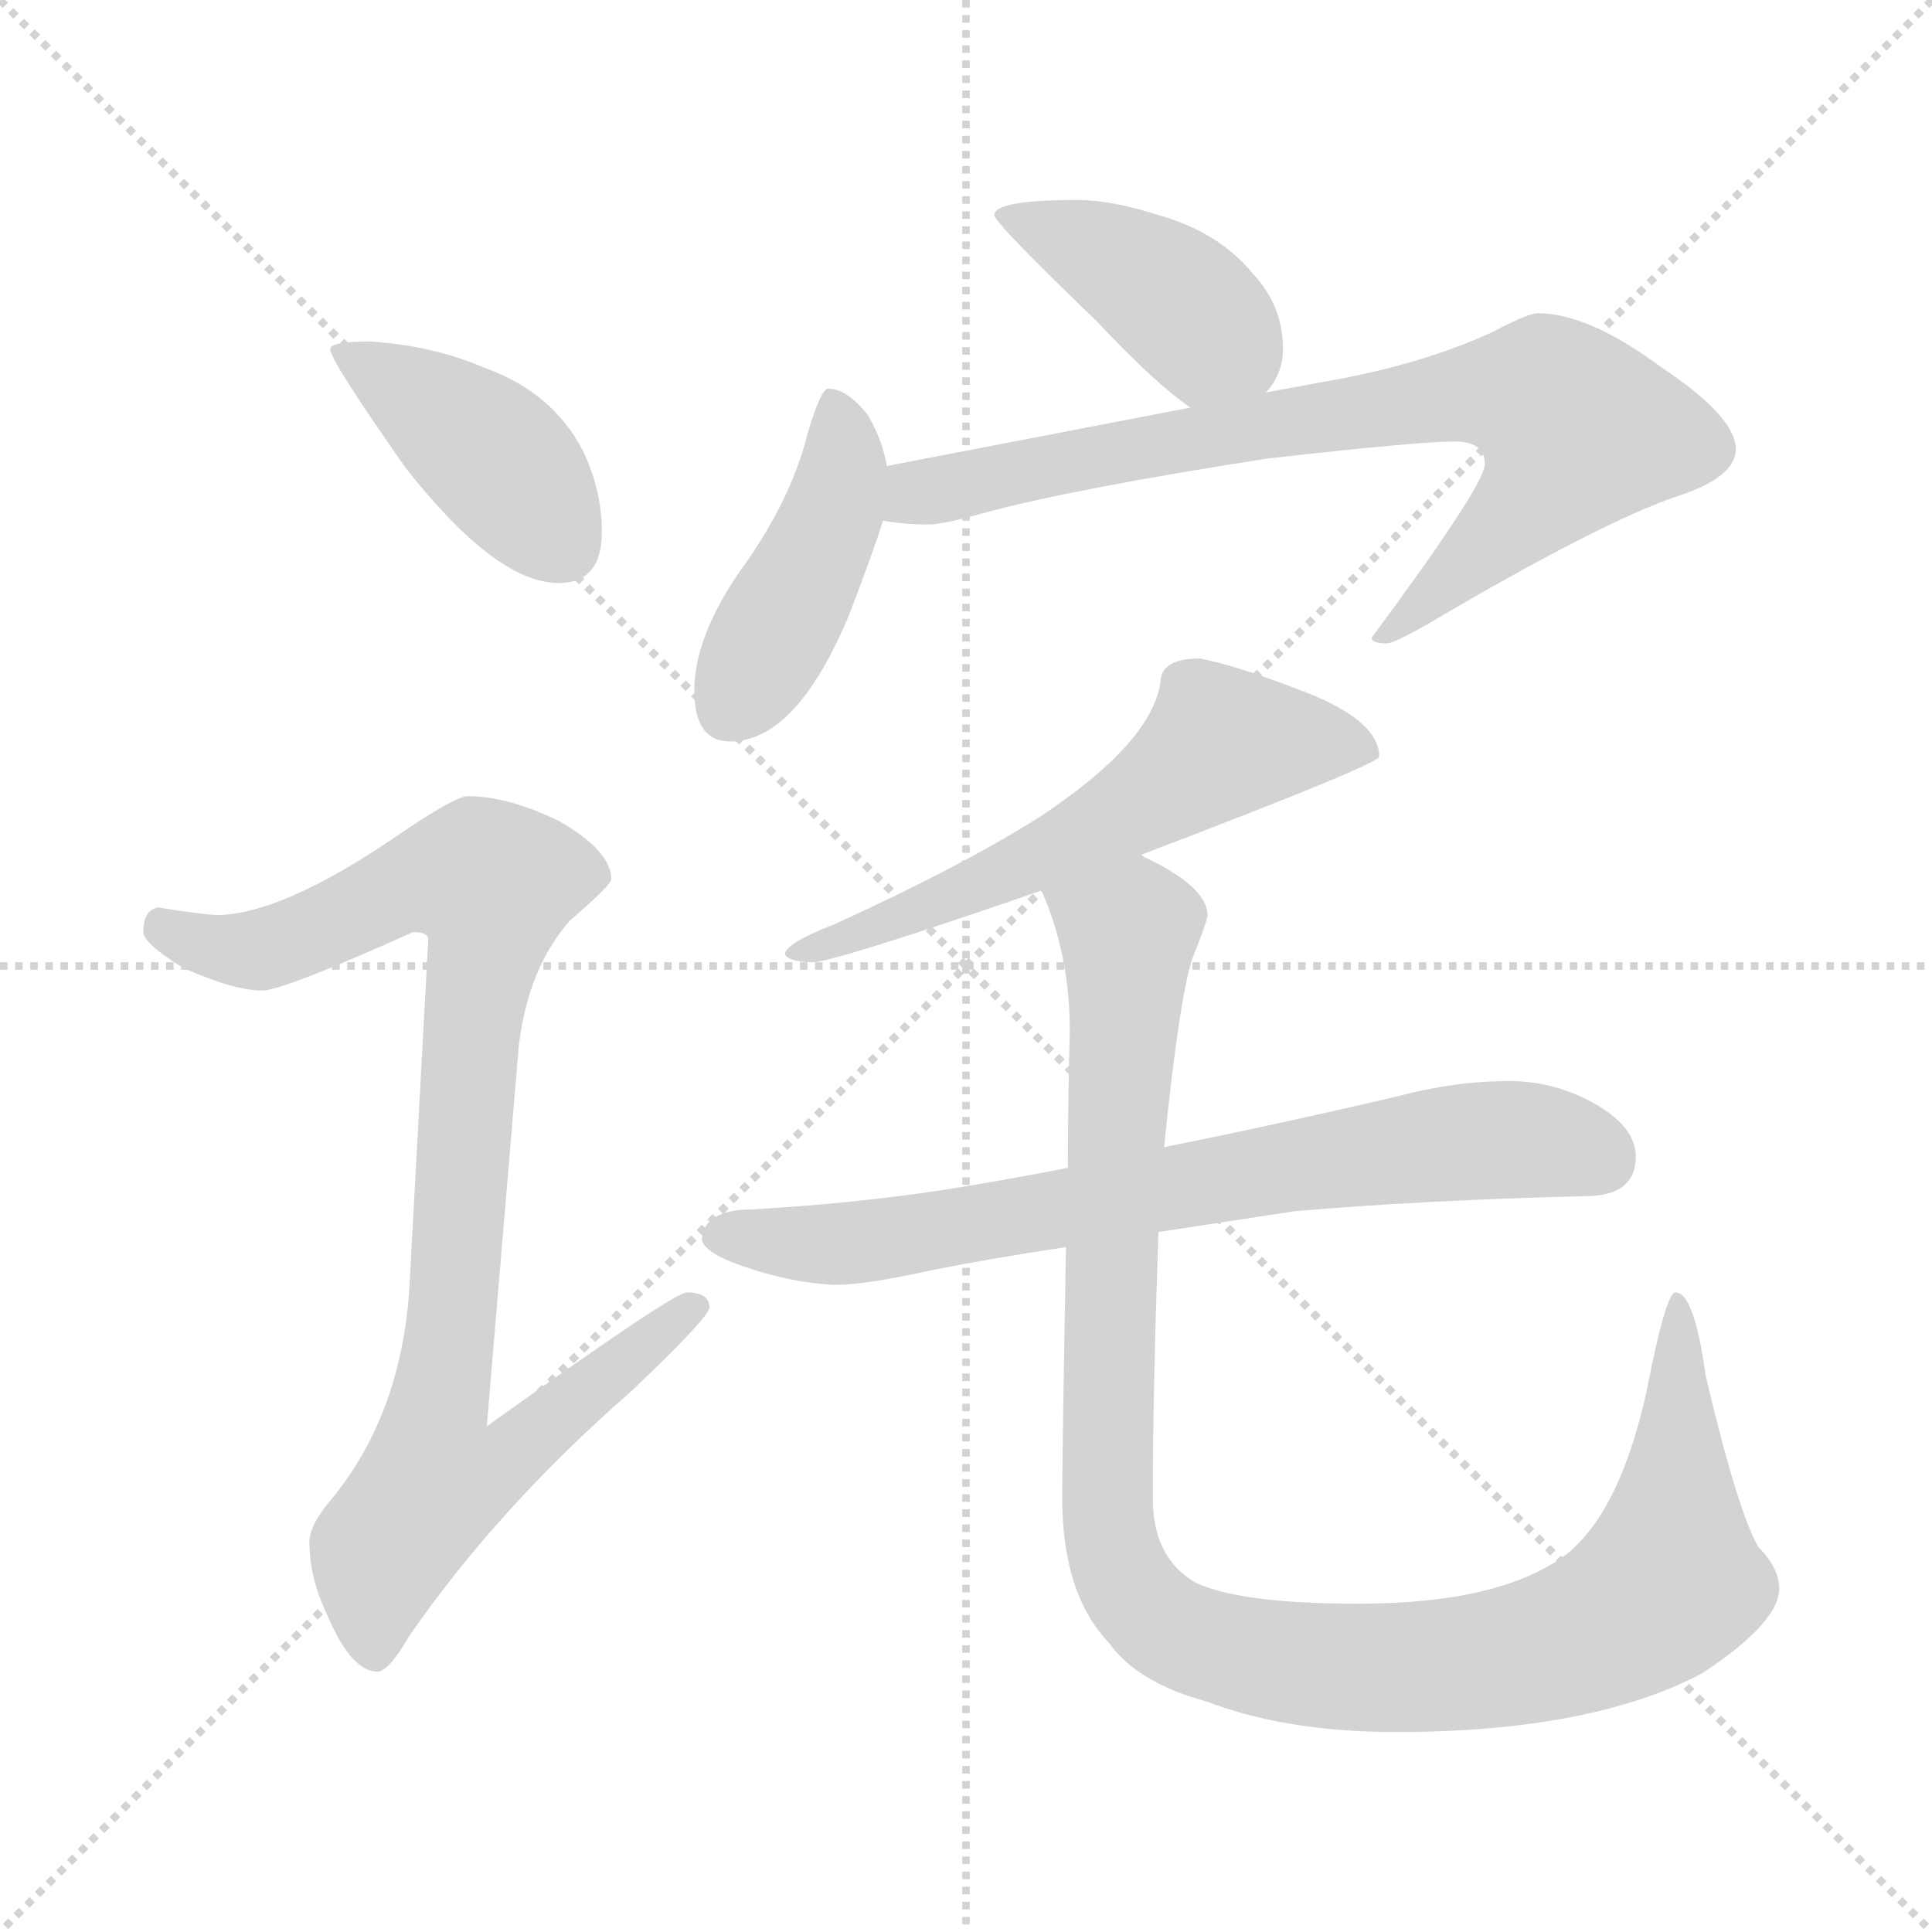 <svg xmlns="http://www.w3.org/2000/svg" version="1.1" viewBox="0 0 1024 1024">
  <g stroke="lightgray" stroke-dasharray="1,1" stroke-width="1" transform="scale(4, 4)">
    <line x1="0" y1="0" x2="256" y2="256" />
    <line x1="256" y1="0" x2="0" y2="256" />
    <line x1="128" y1="0" x2="128" y2="256" />
    <line x1="0" y1="128" x2="256" y2="128" />
  </g>
  <g transform="scale(1.0, -1.0) translate(0.0, -816.00)">
    <style type="text/css">
      
        @keyframes keyframes0 {
          from {
            stroke: blue;
            stroke-dashoffset: 415;
            stroke-width: 128;
          }
          57% {
            animation-timing-function: step-end;
            stroke: blue;
            stroke-dashoffset: 0;
            stroke-width: 128;
          }
          to {
            stroke: black;
            stroke-width: 1024;
          }
        }
        #make-me-a-hanzi-animation-0 {
          animation: keyframes0 0.588s both;
          animation-delay: 0s;
          animation-timing-function: linear;
        }
      
        @keyframes keyframes1 {
          from {
            stroke: blue;
            stroke-dashoffset: 927;
            stroke-width: 128;
          }
          75% {
            animation-timing-function: step-end;
            stroke: blue;
            stroke-dashoffset: 0;
            stroke-width: 128;
          }
          to {
            stroke: black;
            stroke-width: 1024;
          }
        }
        #make-me-a-hanzi-animation-1 {
          animation: keyframes1 1.004s both;
          animation-delay: 0.588s;
          animation-timing-function: linear;
        }
      
        @keyframes keyframes2 {
          from {
            stroke: blue;
            stroke-dashoffset: 411;
            stroke-width: 128;
          }
          57% {
            animation-timing-function: step-end;
            stroke: blue;
            stroke-dashoffset: 0;
            stroke-width: 128;
          }
          to {
            stroke: black;
            stroke-width: 1024;
          }
        }
        #make-me-a-hanzi-animation-2 {
          animation: keyframes2 0.584s both;
          animation-delay: 1.592s;
          animation-timing-function: linear;
        }
      
        @keyframes keyframes3 {
          from {
            stroke: blue;
            stroke-dashoffset: 435;
            stroke-width: 128;
          }
          59% {
            animation-timing-function: step-end;
            stroke: blue;
            stroke-dashoffset: 0;
            stroke-width: 128;
          }
          to {
            stroke: black;
            stroke-width: 1024;
          }
        }
        #make-me-a-hanzi-animation-3 {
          animation: keyframes3 0.604s both;
          animation-delay: 2.177s;
          animation-timing-function: linear;
        }
      
        @keyframes keyframes4 {
          from {
            stroke: blue;
            stroke-dashoffset: 777;
            stroke-width: 128;
          }
          72% {
            animation-timing-function: step-end;
            stroke: blue;
            stroke-dashoffset: 0;
            stroke-width: 128;
          }
          to {
            stroke: black;
            stroke-width: 1024;
          }
        }
        #make-me-a-hanzi-animation-4 {
          animation: keyframes4 0.882s both;
          animation-delay: 2.781s;
          animation-timing-function: linear;
        }
      
        @keyframes keyframes5 {
          from {
            stroke: blue;
            stroke-dashoffset: 587;
            stroke-width: 128;
          }
          66% {
            animation-timing-function: step-end;
            stroke: blue;
            stroke-dashoffset: 0;
            stroke-width: 128;
          }
          to {
            stroke: black;
            stroke-width: 1024;
          }
        }
        #make-me-a-hanzi-animation-5 {
          animation: keyframes5 0.728s both;
          animation-delay: 3.663s;
          animation-timing-function: linear;
        }
      
        @keyframes keyframes6 {
          from {
            stroke: blue;
            stroke-dashoffset: 729;
            stroke-width: 128;
          }
          70% {
            animation-timing-function: step-end;
            stroke: blue;
            stroke-dashoffset: 0;
            stroke-width: 128;
          }
          to {
            stroke: black;
            stroke-width: 1024;
          }
        }
        #make-me-a-hanzi-animation-6 {
          animation: keyframes6 0.843s both;
          animation-delay: 4.391s;
          animation-timing-function: linear;
        }
      
        @keyframes keyframes7 {
          from {
            stroke: blue;
            stroke-dashoffset: 1105;
            stroke-width: 128;
          }
          78% {
            animation-timing-function: step-end;
            stroke: blue;
            stroke-dashoffset: 0;
            stroke-width: 128;
          }
          to {
            stroke: black;
            stroke-width: 1024;
          }
        }
        #make-me-a-hanzi-animation-7 {
          animation: keyframes7 1.149s both;
          animation-delay: 5.234s;
          animation-timing-function: linear;
        }
      
    </style>
    
      <path d="M 196 635 Q 175 635 175 631 Q 175 625 215 568 Q 263 507 296 507 Q 319 507 319 534 Q 319 556 309 577 Q 293 608 257 621 Q 229 633 196 635 Z" fill="lightgray" />
    
      <path d="M 248 394 Q 241 394 209 372 Q 150 332 116 331 Q 109 331 84 335 Q 76 334 76 322 Q 76 316 97 303 Q 124 291 139 291 Q 150 291 219 322 Q 227 322 227 318 L 217 134 Q 213 68 177 23 Q 164 8 164 -1 Q 164 -20 173 -39 Q 186 -70 200 -70 Q 206 -70 217 -51 Q 264 17 335 79 Q 376 118 376 123 Q 376 131 364 131 Q 357 131 258 60 L 275 262 Q 280 303 302 328 Q 324 347 324 350 Q 324 365 296 381 Q 269 394 248 394 Z" fill="lightgray" />
    
      <path d="M 571 710 Q 527 710 527 702 Q 527 698 581 646 Q 613 612 631 600 C 653 584 653 584 671 608 Q 680 618 680 631 Q 680 654 664 671 Q 646 693 614 702 Q 589 710 571 710 Z" fill="lightgray" />
    
      <path d="M 470 569 Q 468 582 460 596 Q 449 610 439 610 Q 435 610 428 586 Q 419 550 392 513 Q 368 478 368 450 Q 368 423 387 423 Q 422 423 450 490 Q 462 521 468 540 L 470 569 Z" fill="lightgray" />
    
      <path d="M 631 600 L 470 569 C 441 563 438 543 468 540 Q 480 538 492 538 Q 500 538 521 544 Q 569 557 672 573 Q 752 582 771 582 Q 787 582 787 570 Q 787 559 727 478 Q 727 475 735 475 Q 739 475 758 486 Q 848 539 889 553 Q 920 563 920 578 Q 920 595 881 621 Q 842 650 815 650 Q 810 650 791 640 Q 752 622 698 613 L 671 608 L 631 600 Z" fill="lightgray" />
    
      <path d="M 636 467 Q 615 467 615 454 Q 610 422 551 383 Q 510 357 442 326 Q 416 316 416 310 Q 419 306 431 306 Q 445 307 552 344 L 605 363 Q 731 411 731 415 Q 731 435 687 451 Q 656 463 636 467 Z" fill="lightgray" />
    
      <path d="M 566 197 Q 530 190 498 185 Q 451 178 399 175 Q 373 175 372 159 Q 373 153 388 147 Q 417 136 443 135 Q 459 135 495 143 Q 525 149 565 155 L 614 163 Q 647 168 686 174 Q 756 180 840 182 Q 867 182 867 203 Q 867 218 847 230 Q 825 243 800 243 Q 771 243 741 235 Q 677 220 617 208 L 566 197 Z" fill="lightgray" />
    
      <path d="M 552 344 Q 567 310 567 270 Q 566 231 566 197 L 565 155 Q 563 45 563 22 Q 563 -29 588 -55 Q 603 -76 640 -86 Q 682 -102 740 -102 Q 843 -102 902 -71 Q 943 -44 943 -26 Q 943 -15 932 -4 Q 921 15 904 87 Q 898 131 888 131 Q 883 131 873 80 Q 859 15 830 -8 Q 795 -34 720 -34 Q 658 -34 634 -23 Q 611 -10 611 22 Q 611 76 614 163 L 617 208 Q 625 287 632 308 Q 640 328 640 331 Q 640 346 606 362 L 605 363 C 579 378 542 372 552 344 Z" fill="lightgray" />
    
    
      <clipPath id="make-me-a-hanzi-clip-0">
        <path d="M 196 635 Q 175 635 175 631 Q 175 625 215 568 Q 263 507 296 507 Q 319 507 319 534 Q 319 556 309 577 Q 293 608 257 621 Q 229 633 196 635 Z" />
      </clipPath>
      <path clip-path="url(#make-me-a-hanzi-clip-0)" d="M 179 630 L 257 579 L 298 527" fill="none" id="make-me-a-hanzi-animation-0" stroke-dasharray="287 574" stroke-linecap="round" />
    
      <clipPath id="make-me-a-hanzi-clip-1">
        <path d="M 248 394 Q 241 394 209 372 Q 150 332 116 331 Q 109 331 84 335 Q 76 334 76 322 Q 76 316 97 303 Q 124 291 139 291 Q 150 291 219 322 Q 227 322 227 318 L 217 134 Q 213 68 177 23 Q 164 8 164 -1 Q 164 -20 173 -39 Q 186 -70 200 -70 Q 206 -70 217 -51 Q 264 17 335 79 Q 376 118 376 123 Q 376 131 364 131 Q 357 131 258 60 L 275 262 Q 280 303 302 328 Q 324 347 324 350 Q 324 365 296 381 Q 269 394 248 394 Z" />
      </clipPath>
      <path clip-path="url(#make-me-a-hanzi-clip-1)" d="M 87 324 L 112 314 L 138 313 L 214 347 L 261 347 L 232 70 L 271 67 L 278 53 L 267 41 L 230 30 L 203 -6 L 199 -60" fill="none" id="make-me-a-hanzi-animation-1" stroke-dasharray="799 1598" stroke-linecap="round" />
    
      <clipPath id="make-me-a-hanzi-clip-2">
        <path d="M 571 710 Q 527 710 527 702 Q 527 698 581 646 Q 613 612 631 600 C 653 584 653 584 671 608 Q 680 618 680 631 Q 680 654 664 671 Q 646 693 614 702 Q 589 710 571 710 Z" />
      </clipPath>
      <path clip-path="url(#make-me-a-hanzi-clip-2)" d="M 531 702 L 559 694 L 610 667 L 661 622" fill="none" id="make-me-a-hanzi-animation-2" stroke-dasharray="283 566" stroke-linecap="round" />
    
      <clipPath id="make-me-a-hanzi-clip-3">
        <path d="M 470 569 Q 468 582 460 596 Q 449 610 439 610 Q 435 610 428 586 Q 419 550 392 513 Q 368 478 368 450 Q 368 423 387 423 Q 422 423 450 490 Q 462 521 468 540 L 470 569 Z" />
      </clipPath>
      <path clip-path="url(#make-me-a-hanzi-clip-3)" d="M 442 603 L 447 570 L 441 543 L 386 439" fill="none" id="make-me-a-hanzi-animation-3" stroke-dasharray="307 614" stroke-linecap="round" />
    
      <clipPath id="make-me-a-hanzi-clip-4">
        <path d="M 631 600 L 470 569 C 441 563 438 543 468 540 Q 480 538 492 538 Q 500 538 521 544 Q 569 557 672 573 Q 752 582 771 582 Q 787 582 787 570 Q 787 559 727 478 Q 727 475 735 475 Q 739 475 758 486 Q 848 539 889 553 Q 920 563 920 578 Q 920 595 881 621 Q 842 650 815 650 Q 810 650 791 640 Q 752 622 698 613 L 671 608 L 631 600 Z" />
      </clipPath>
      <path clip-path="url(#make-me-a-hanzi-clip-4)" d="M 475 547 L 487 555 L 654 588 L 769 606 L 820 604 L 836 588 L 825 566 L 747 489 L 735 487" fill="none" id="make-me-a-hanzi-animation-4" stroke-dasharray="649 1298" stroke-linecap="round" />
    
      <clipPath id="make-me-a-hanzi-clip-5">
        <path d="M 636 467 Q 615 467 615 454 Q 610 422 551 383 Q 510 357 442 326 Q 416 316 416 310 Q 419 306 431 306 Q 445 307 552 344 L 605 363 Q 731 411 731 415 Q 731 435 687 451 Q 656 463 636 467 Z" />
      </clipPath>
      <path clip-path="url(#make-me-a-hanzi-clip-5)" d="M 726 419 L 647 422 L 609 392 L 535 352 L 424 309" fill="none" id="make-me-a-hanzi-animation-5" stroke-dasharray="459 918" stroke-linecap="round" />
    
      <clipPath id="make-me-a-hanzi-clip-6">
        <path d="M 566 197 Q 530 190 498 185 Q 451 178 399 175 Q 373 175 372 159 Q 373 153 388 147 Q 417 136 443 135 Q 459 135 495 143 Q 525 149 565 155 L 614 163 Q 647 168 686 174 Q 756 180 840 182 Q 867 182 867 203 Q 867 218 847 230 Q 825 243 800 243 Q 771 243 741 235 Q 677 220 617 208 L 566 197 Z" />
      </clipPath>
      <path clip-path="url(#make-me-a-hanzi-clip-6)" d="M 382 161 L 466 159 L 755 209 L 821 211 L 849 201" fill="none" id="make-me-a-hanzi-animation-6" stroke-dasharray="601 1202" stroke-linecap="round" />
    
      <clipPath id="make-me-a-hanzi-clip-7">
        <path d="M 552 344 Q 567 310 567 270 Q 566 231 566 197 L 565 155 Q 563 45 563 22 Q 563 -29 588 -55 Q 603 -76 640 -86 Q 682 -102 740 -102 Q 843 -102 902 -71 Q 943 -44 943 -26 Q 943 -15 932 -4 Q 921 15 904 87 Q 898 131 888 131 Q 883 131 873 80 Q 859 15 830 -8 Q 795 -34 720 -34 Q 658 -34 634 -23 Q 611 -10 611 22 Q 611 76 614 163 L 617 208 Q 625 287 632 308 Q 640 328 640 331 Q 640 346 606 362 L 605 363 C 579 378 542 372 552 344 Z" />
      </clipPath>
      <path clip-path="url(#make-me-a-hanzi-clip-7)" d="M 561 340 L 598 322 L 588 143 L 588 2 L 604 -34 L 619 -47 L 679 -65 L 767 -66 L 825 -56 L 876 -31 L 885 -22 L 888 10 L 890 127" fill="none" id="make-me-a-hanzi-animation-7" stroke-dasharray="977 1954" stroke-linecap="round" />
    
  </g>
</svg>